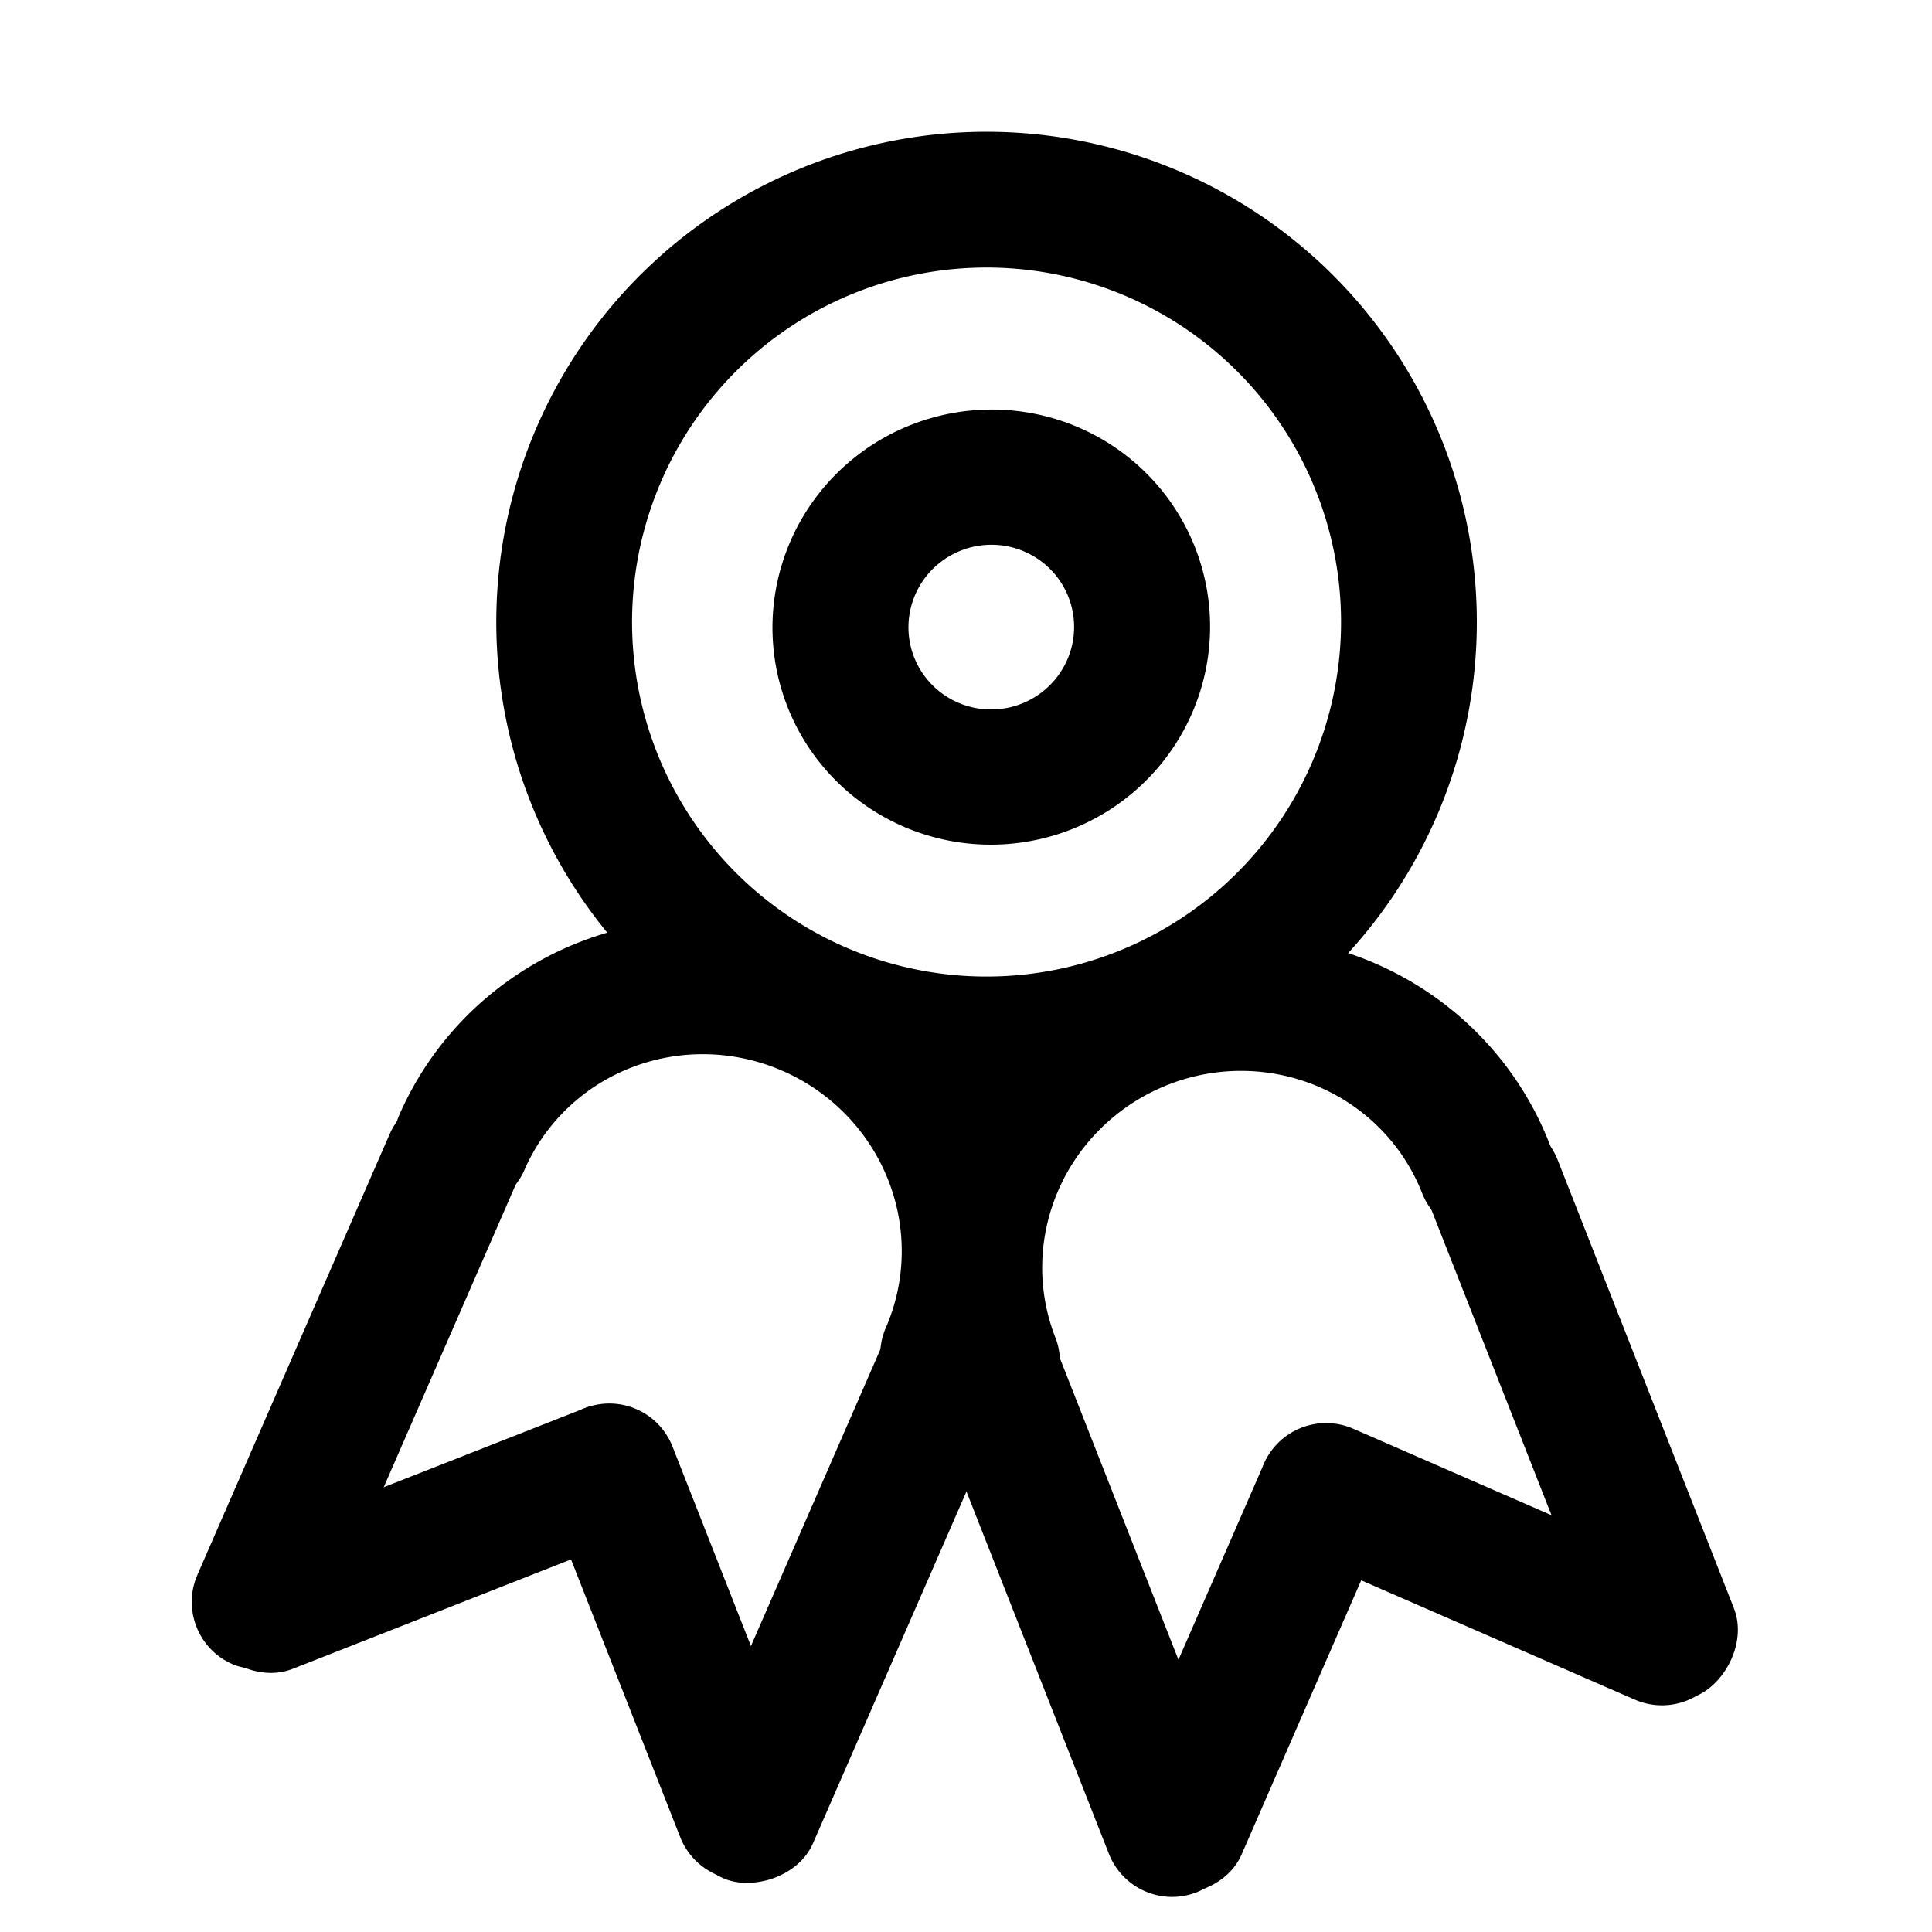 <?xml version="1.0" encoding="UTF-8" standalone="no"?>
<!-- Created with Inkscape (http://www.inkscape.org/) -->
<svg
   xmlns:dc="http://purl.org/dc/elements/1.1/"
   xmlns:cc="http://creativecommons.org/ns#"
   xmlns:rdf="http://www.w3.org/1999/02/22-rdf-syntax-ns#"
   xmlns:svg="http://www.w3.org/2000/svg"
   xmlns="http://www.w3.org/2000/svg"
   xmlns:sodipodi="http://sodipodi.sourceforge.net/DTD/sodipodi-0.dtd"
   xmlns:inkscape="http://www.inkscape.org/namespaces/inkscape"
   width="48"
   height="48"
   id="svg2"
   sodipodi:version="0.32"
   inkscape:version="0.46+devel r20711"
   sodipodi:docname="application-certificate.svg"
   inkscape:output_extension="org.inkscape.output.svg.inkscape"
   inkscape:export-filename="/home/hbons/Desktop/Intel/svn/moblin-ui-docs/in progress/draft visual UI/icons/icons.png"
   inkscape:export-xdpi="60.476192"
   inkscape:export-ydpi="60.476192"
   version="1.0">
  <sodipodi:namedview
     id="base"
     pagecolor="#ffffff"
     bordercolor="#dcdcdc"
     borderopacity="1"
     gridtolerance="10000"
     guidetolerance="10"
     objecttolerance="10"
     inkscape:pageopacity="0"
     inkscape:pageshadow="2"
     inkscape:zoom="1"
     inkscape:cx="29.443709"
     inkscape:cy="25.466596"
     inkscape:document-units="px"
     inkscape:current-layer="layer1"
     showgrid="false"
     inkscape:window-width="1278"
     inkscape:window-height="750"
     inkscape:window-x="0"
     inkscape:window-y="0"
     inkscape:snap-intersection-line-segments="false"
     inkscape:snap-bbox="true"
     inkscape:snap-nodes="false"
     inkscape:bbox-paths="true"
     inkscape:showpageshadow="false"
     showguides="true"
     inkscape:guide-bbox="true"
     inkscape:bbox-nodes="true"
     inkscape:snap-global="false">
    <inkscape:grid
       enabled="true"
       visible="true"
       id="grid4079"
       type="xygrid"
       empspacing="5" />
    <sodipodi:guide
       id="guide7317"
       position="566.053,854.147"
       orientation="1,0" />
  </sodipodi:namedview>
  <defs
     id="defs4">
    <inkscape:perspective
       sodipodi:type="inkscape:persp3d"
       inkscape:vp_x="0 : 24 : 1"
       inkscape:vp_y="0 : 1000 : 0"
       inkscape:vp_z="48 : 24 : 1"
       inkscape:persp3d-origin="24 : 16 : 1"
       id="perspective13" />
    <inkscape:perspective
       id="perspective15"
       inkscape:persp3d-origin="24 : 16 : 1"
       inkscape:vp_z="48 : 24 : 1"
       inkscape:vp_y="0 : 1000 : 0"
       inkscape:vp_x="0 : 24 : 1"
       sodipodi:type="inkscape:persp3d" />
  </defs>
  <g
     style="display:inline"
     id="layer1"
     inkscape:groupmode="layer"
     inkscape:label="Layer 1">
    <path
       transform="matrix(0.425,-0.167,-0.167,-0.425,65.446,87.406)"
       d="m -2.828,179.439 a 22.981,22.981 0 1 1 -45.962,0 22.981,22.981 0 1 1 45.962,0 z"
       sodipodi:ry="22.98097"
       sodipodi:rx="22.98097"
       sodipodi:cy="179.43886"
       sodipodi:cx="-25.809397"
       id="path2845"
       style="fill:none;stroke:#000000;stroke-width:7.387;stroke-linecap:round;stroke-miterlimit:4;stroke-opacity:1;stroke-dasharray:none;stroke-dashoffset:0;display:inline"
       sodipodi:type="arc" />
    <rect
       transform="matrix(0.366,0.931,-0.931,0.366,0,0)"
       style="fill:#000000;fill-opacity:1;stroke:none"
       id="rect6456"
       width="15.334"
       height="3.371"
       x="39.278"
       y="-12.157"
       rx="1.686"
       ry="1.685" />
    <rect
       transform="matrix(0.366,0.931,-0.931,0.366,0,0)"
       style="fill:#000000;fill-opacity:1;stroke:none"
       id="rect2892"
       width="15.334"
       height="3.371"
       x="39.278"
       y="-25.464"
       rx="1.686"
       ry="1.685" />
    <rect
       transform="matrix(-0.4,0.917,-0.917,-0.4,0,0)"
       style="fill:#000000;fill-opacity:1;stroke:none"
       id="rect2896"
       width="12.471"
       height="3.371"
       x="19.104"
       y="-46.675"
       rx="1.686"
       ry="1.685" />
    <rect
       ry="1.685"
       rx="1.686"
       y="-22.456"
       x="-55.774"
       height="3.371"
       width="12.471"
       id="rect2902"
       style="fill:#000000;fill-opacity:1;stroke:none"
       transform="matrix(-0.917,-0.4,0.4,-0.917,0,0)" />
    <path
       sodipodi:type="arc"
       style="fill:none;stroke:#000000;stroke-width:11.831;stroke-linecap:round;stroke-miterlimit:4;stroke-opacity:1;stroke-dasharray:none;stroke-dashoffset:0;display:inline"
       id="path3688"
       sodipodi:cx="-25.809397"
       sodipodi:cy="179.43886"
       sodipodi:rx="22.98097"
       sodipodi:ry="22.98097"
       d="m -2.828,179.439 a 22.981,22.981 0 1 1 -45.962,0"
       transform="matrix(0.267,-0.105,-0.103,-0.263,56.15,75.921)"
       sodipodi:start="0"
       sodipodi:end="3.1415927"
       sodipodi:open="true" />
    <path
       transform="matrix(0.152,-0.059,-0.059,-0.151,39.138,41.153)"
       d="m -2.828,179.439 a 22.981,22.981 0 1 1 -45.962,0 22.981,22.981 0 1 1 45.962,0 z"
       sodipodi:ry="22.98097"
       sodipodi:rx="22.98097"
       sodipodi:cy="179.43886"
       sodipodi:cx="-25.809397"
       id="path3692"
       style="fill:none;stroke:#000000;stroke-width:20.721;stroke-linecap:round;stroke-miterlimit:4;stroke-opacity:1;stroke-dasharray:none;stroke-dashoffset:0;display:inline"
       sodipodi:type="arc" />
    <rect
       ry="1.685"
       rx="1.686"
       y="-23.501"
       x="20.238"
       height="3.371"
       width="15.334"
       id="rect3696"
       style="fill:#000000;fill-opacity:1;stroke:none"
       transform="matrix(-0.4,0.917,-0.917,-0.4,0,0)" />
    <rect
       ry="1.685"
       rx="1.686"
       y="-36.808"
       x="20.238"
       height="3.371"
       width="15.334"
       id="rect3698"
       style="fill:#000000;fill-opacity:1;stroke:none"
       transform="matrix(-0.4,0.917,-0.917,-0.4,0,0)" />
    <rect
       ry="1.685"
       rx="1.686"
       y="-41.233"
       x="-2.381"
       height="3.371"
       width="12.471"
       id="rect3700"
       style="fill:#000000;fill-opacity:1;stroke:none"
       transform="matrix(-0.931,0.366,-0.366,-0.931,0,0)" />
    <rect
       transform="matrix(-0.366,-0.931,0.931,-0.366,0,0)"
       style="fill:#000000;fill-opacity:1;stroke:none"
       id="rect3702"
       width="12.471"
       height="3.371"
       x="-50.332"
       y="-0.971"
       rx="1.686"
       ry="1.685" />
    <path
       sodipodi:open="true"
       sodipodi:end="3.1415927"
       sodipodi:start="0"
       transform="matrix(0.263,0.115,0.113,-0.259,4.03,80.47)"
       d="m -2.828,179.439 a 22.981,22.981 0 1 1 -45.962,0"
       sodipodi:ry="22.98097"
       sodipodi:rx="22.98097"
       sodipodi:cy="179.43886"
       sodipodi:cx="-25.809397"
       id="path3704"
       style="fill:none;stroke:#000000;stroke-width:11.831;stroke-linecap:round;stroke-miterlimit:4;stroke-opacity:1;stroke-dasharray:none;stroke-dashoffset:0;display:inline"
       sodipodi:type="arc" />
  </g>
</svg>
